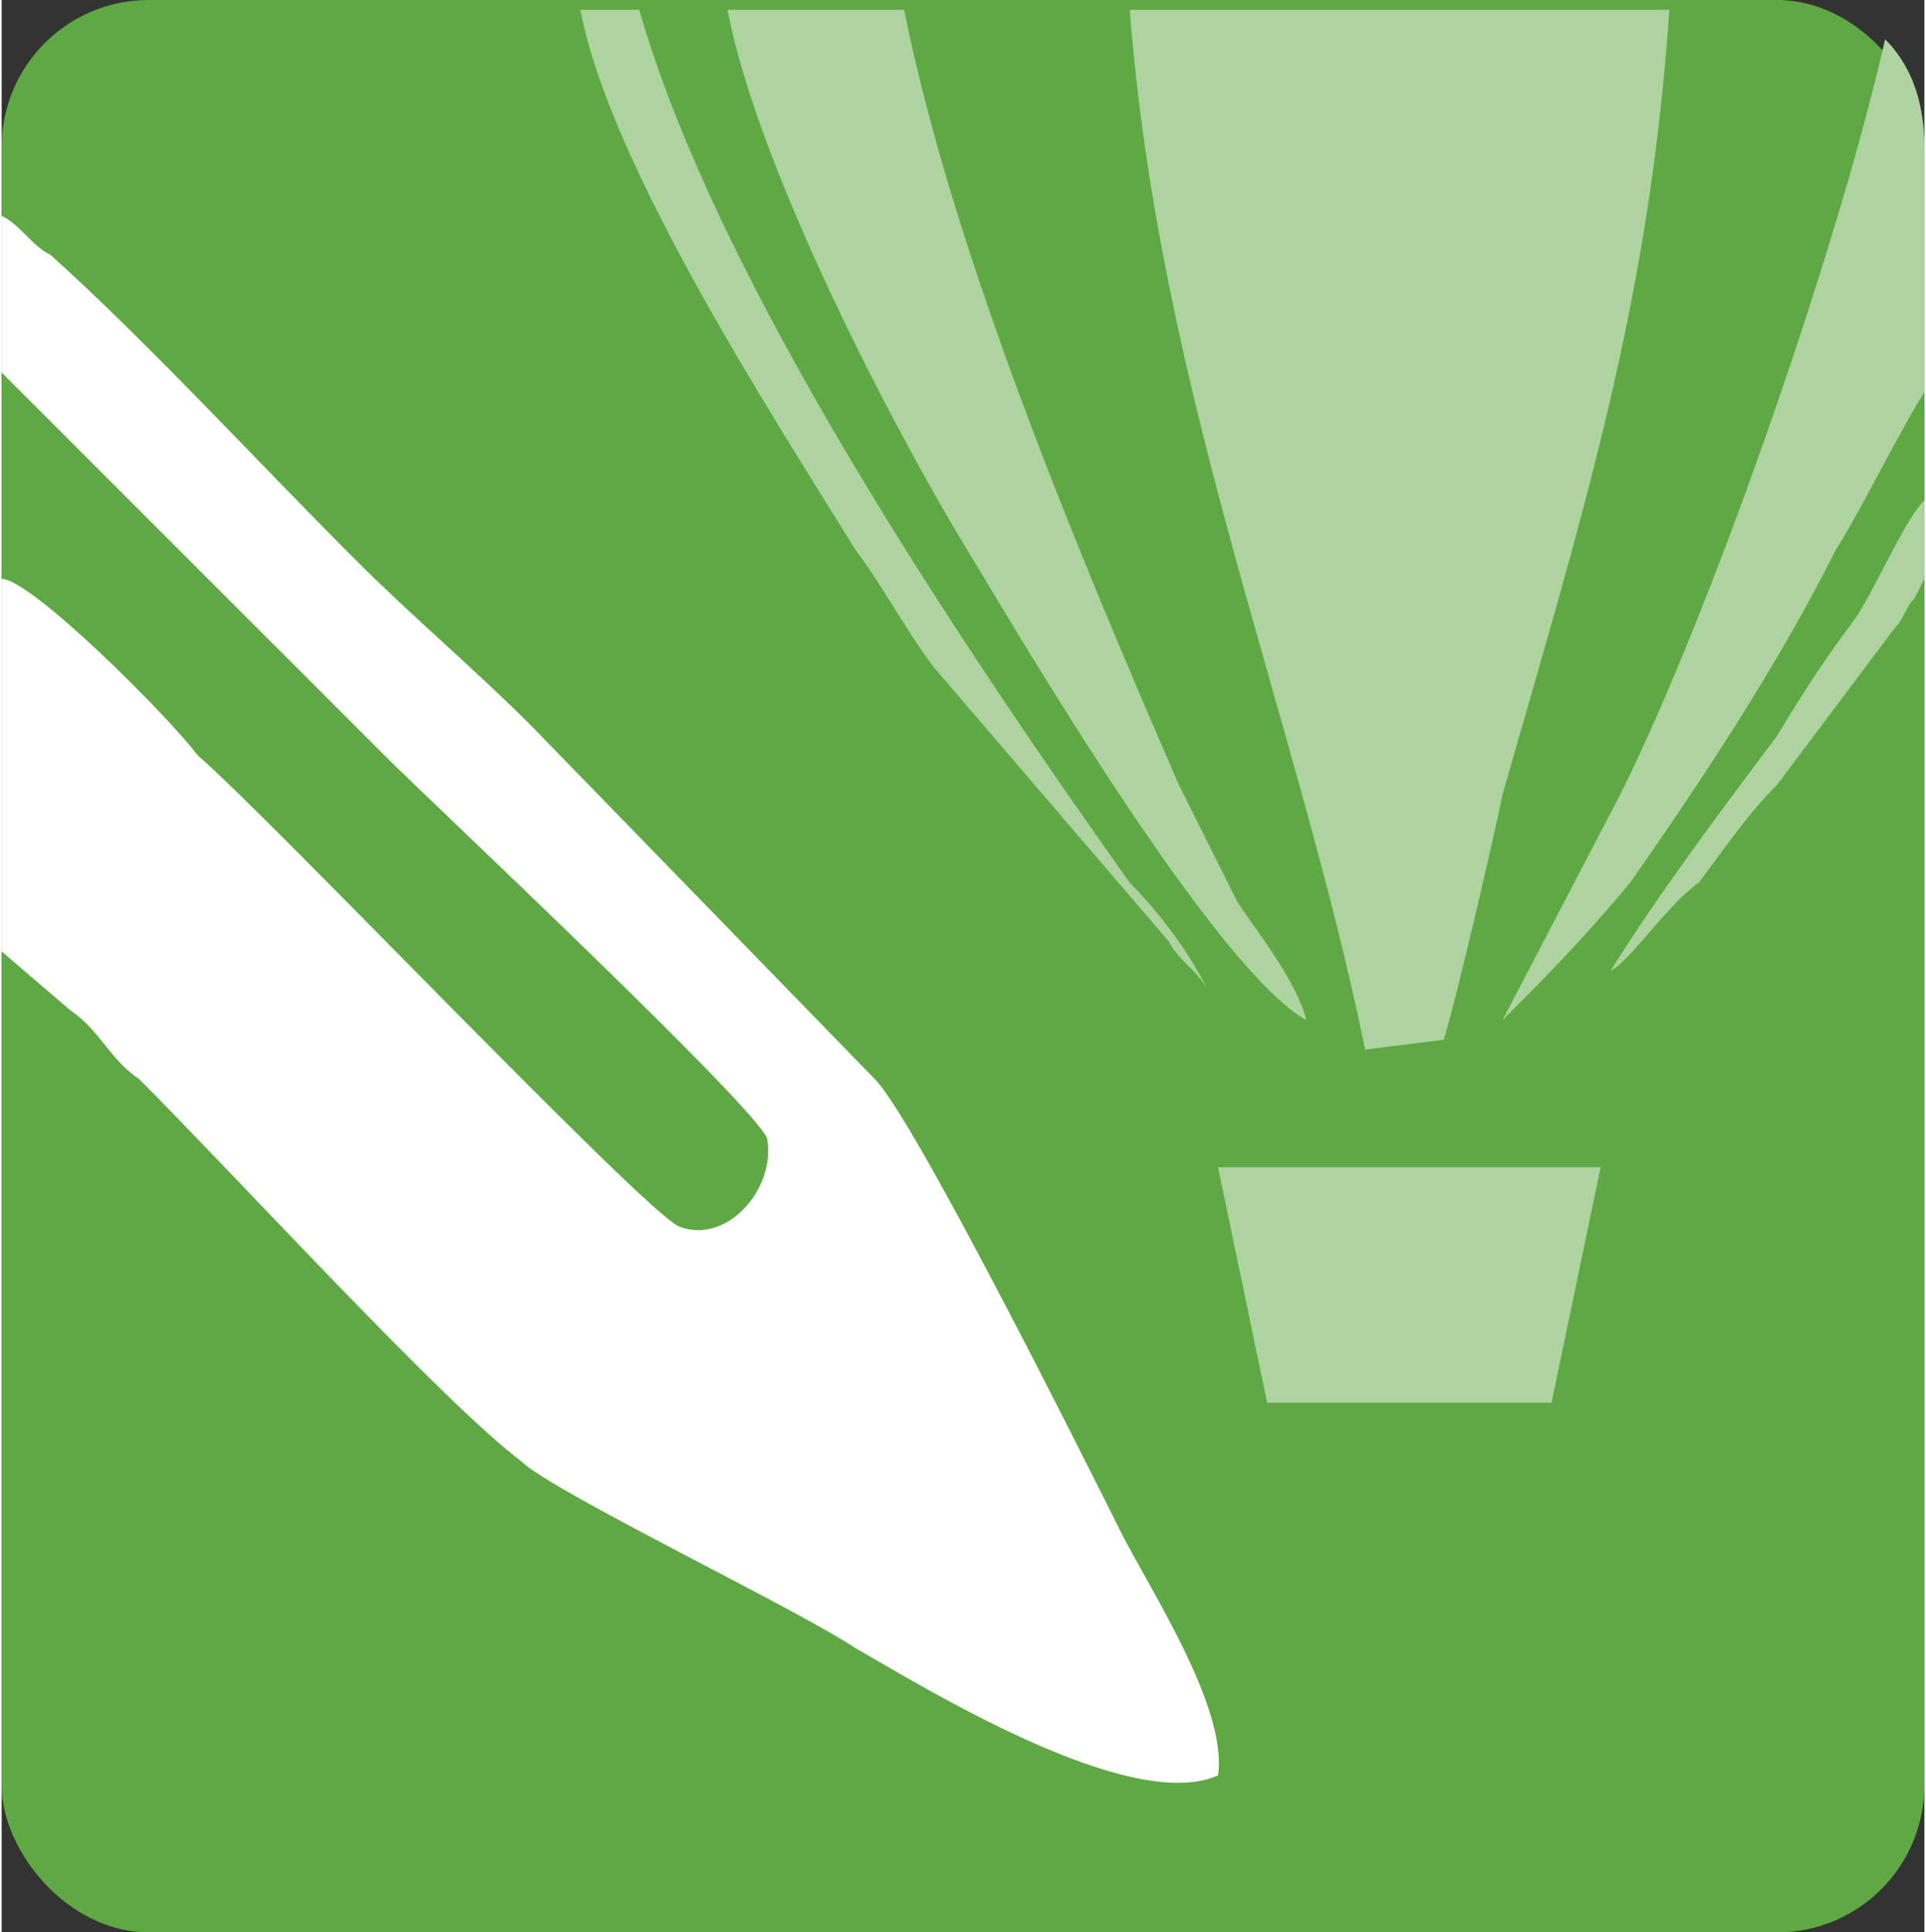 <?xml version="1.0" encoding="UTF-8"?>
<!DOCTYPE svg PUBLIC "-//W3C//DTD SVG 1.1//EN" "http://www.w3.org/Graphics/SVG/1.1/DTD/svg11.dtd">
<!-- Creator: CorelDRAW X7 -->
<svg xmlns="http://www.w3.org/2000/svg" xml:space="preserve" width="4.732in" height="4.748in" version="1.1" style="shape-rendering:geometricPrecision; text-rendering:geometricPrecision; image-rendering:optimizeQuality; fill-rule:evenodd; clip-rule:evenodd"
viewBox="0 0 196 197"
 xmlns:xlink="http://www.w3.org/1999/xlink">
 <rect x="0" y="0" width="196" height="197" fill="#333333" stroke="none"/>
 <defs>
  <style type="text/css">
   <![CDATA[
    .fil0 {fill:#5EA943}
    .fil2 {fill:#AED3A0}
    .fil1 {fill:#FEFFFE}
   ]]>
  </style>
 </defs>
 <g id="Layer_x0020_1">
  <g id="_2269462226560">
   <rect class="fil0" width="196" height="197" rx="15" ry="15"/>
   <path class="fil1" d="M0 38l10 10c10,10 19,19 29,29 5,5 37,35 39,39 1,5 -4,11 -9,9 -4,-2 -42,-42 -49,-48 -3,-4 -17,-18 -20,-18l0 38 7 6c3,2 4,5 7,7 10,10 31,33 39,39 3,3 28,15 34,19 7,4 28,17 37,13 1,-7 -7,-19 -10,-25 -4,-8 -21,-42 -25,-46l-35 -36c-6,-6 -12,-11 -18,-17 -10,-10 -21,-22 -31,-31 -2,-1 -3,-3 -5,-4l0 16z"/>
   <path class="fil2" d="M170 1l-55 0c3,39 17,72 24,106l8 -1c1,-3 5,-20 6,-25 8,-28 15,-50 17,-80z"/>
   <path class="fil0" d="M0 59c3,0 17,14 20,18 7,6 45,46 49,48 5,2 10,-4 9,-9 -2,-4 -34,-34 -39,-39 -10,-10 -19,-19 -29,-29l-10 -10 0 21z"/>
   <path class="fil2" d="M92 1l-18 0c3,16 17,43 25,56 6,10 25,42 34,47 -1,-4 -5,-9 -7,-12 -2,-4 -4,-8 -6,-12 -10,-23 -23,-54 -28,-79z"/>
   <path class="fil2" d="M192 4c-5,22 -18,59 -27,77l-12 23c4,-4 8,-8 13,-14 7,-10 15,-22 21,-34 2,-3 7,-13 9,-16l0 -25c0,-4 -1,-8 -4,-11z"/>
   <polygon class="fil2" points="129,143 158,143 163,119 124,119 "/>
   <path class="fil2" d="M65 1l-6 0c3,16 20,42 28,55 3,4 5,8 8,12l24 28c1,2 3,3 4,5 -2,-4 -5,-8 -8,-11 -17,-24 -42,-61 -50,-89z"/>
   <path class="fil2" d="M196 51c-2,2 -5,9 -7,12 -3,4 -5,7 -8,12 -6,8 -12,16 -17,24 2,-1 6,-7 9,-9 3,-4 5,-7 8,-10l12 -16c1,-1 1,-2 2,-3l1 -2 0 -8z"/>
  </g>
 </g>
</svg>
